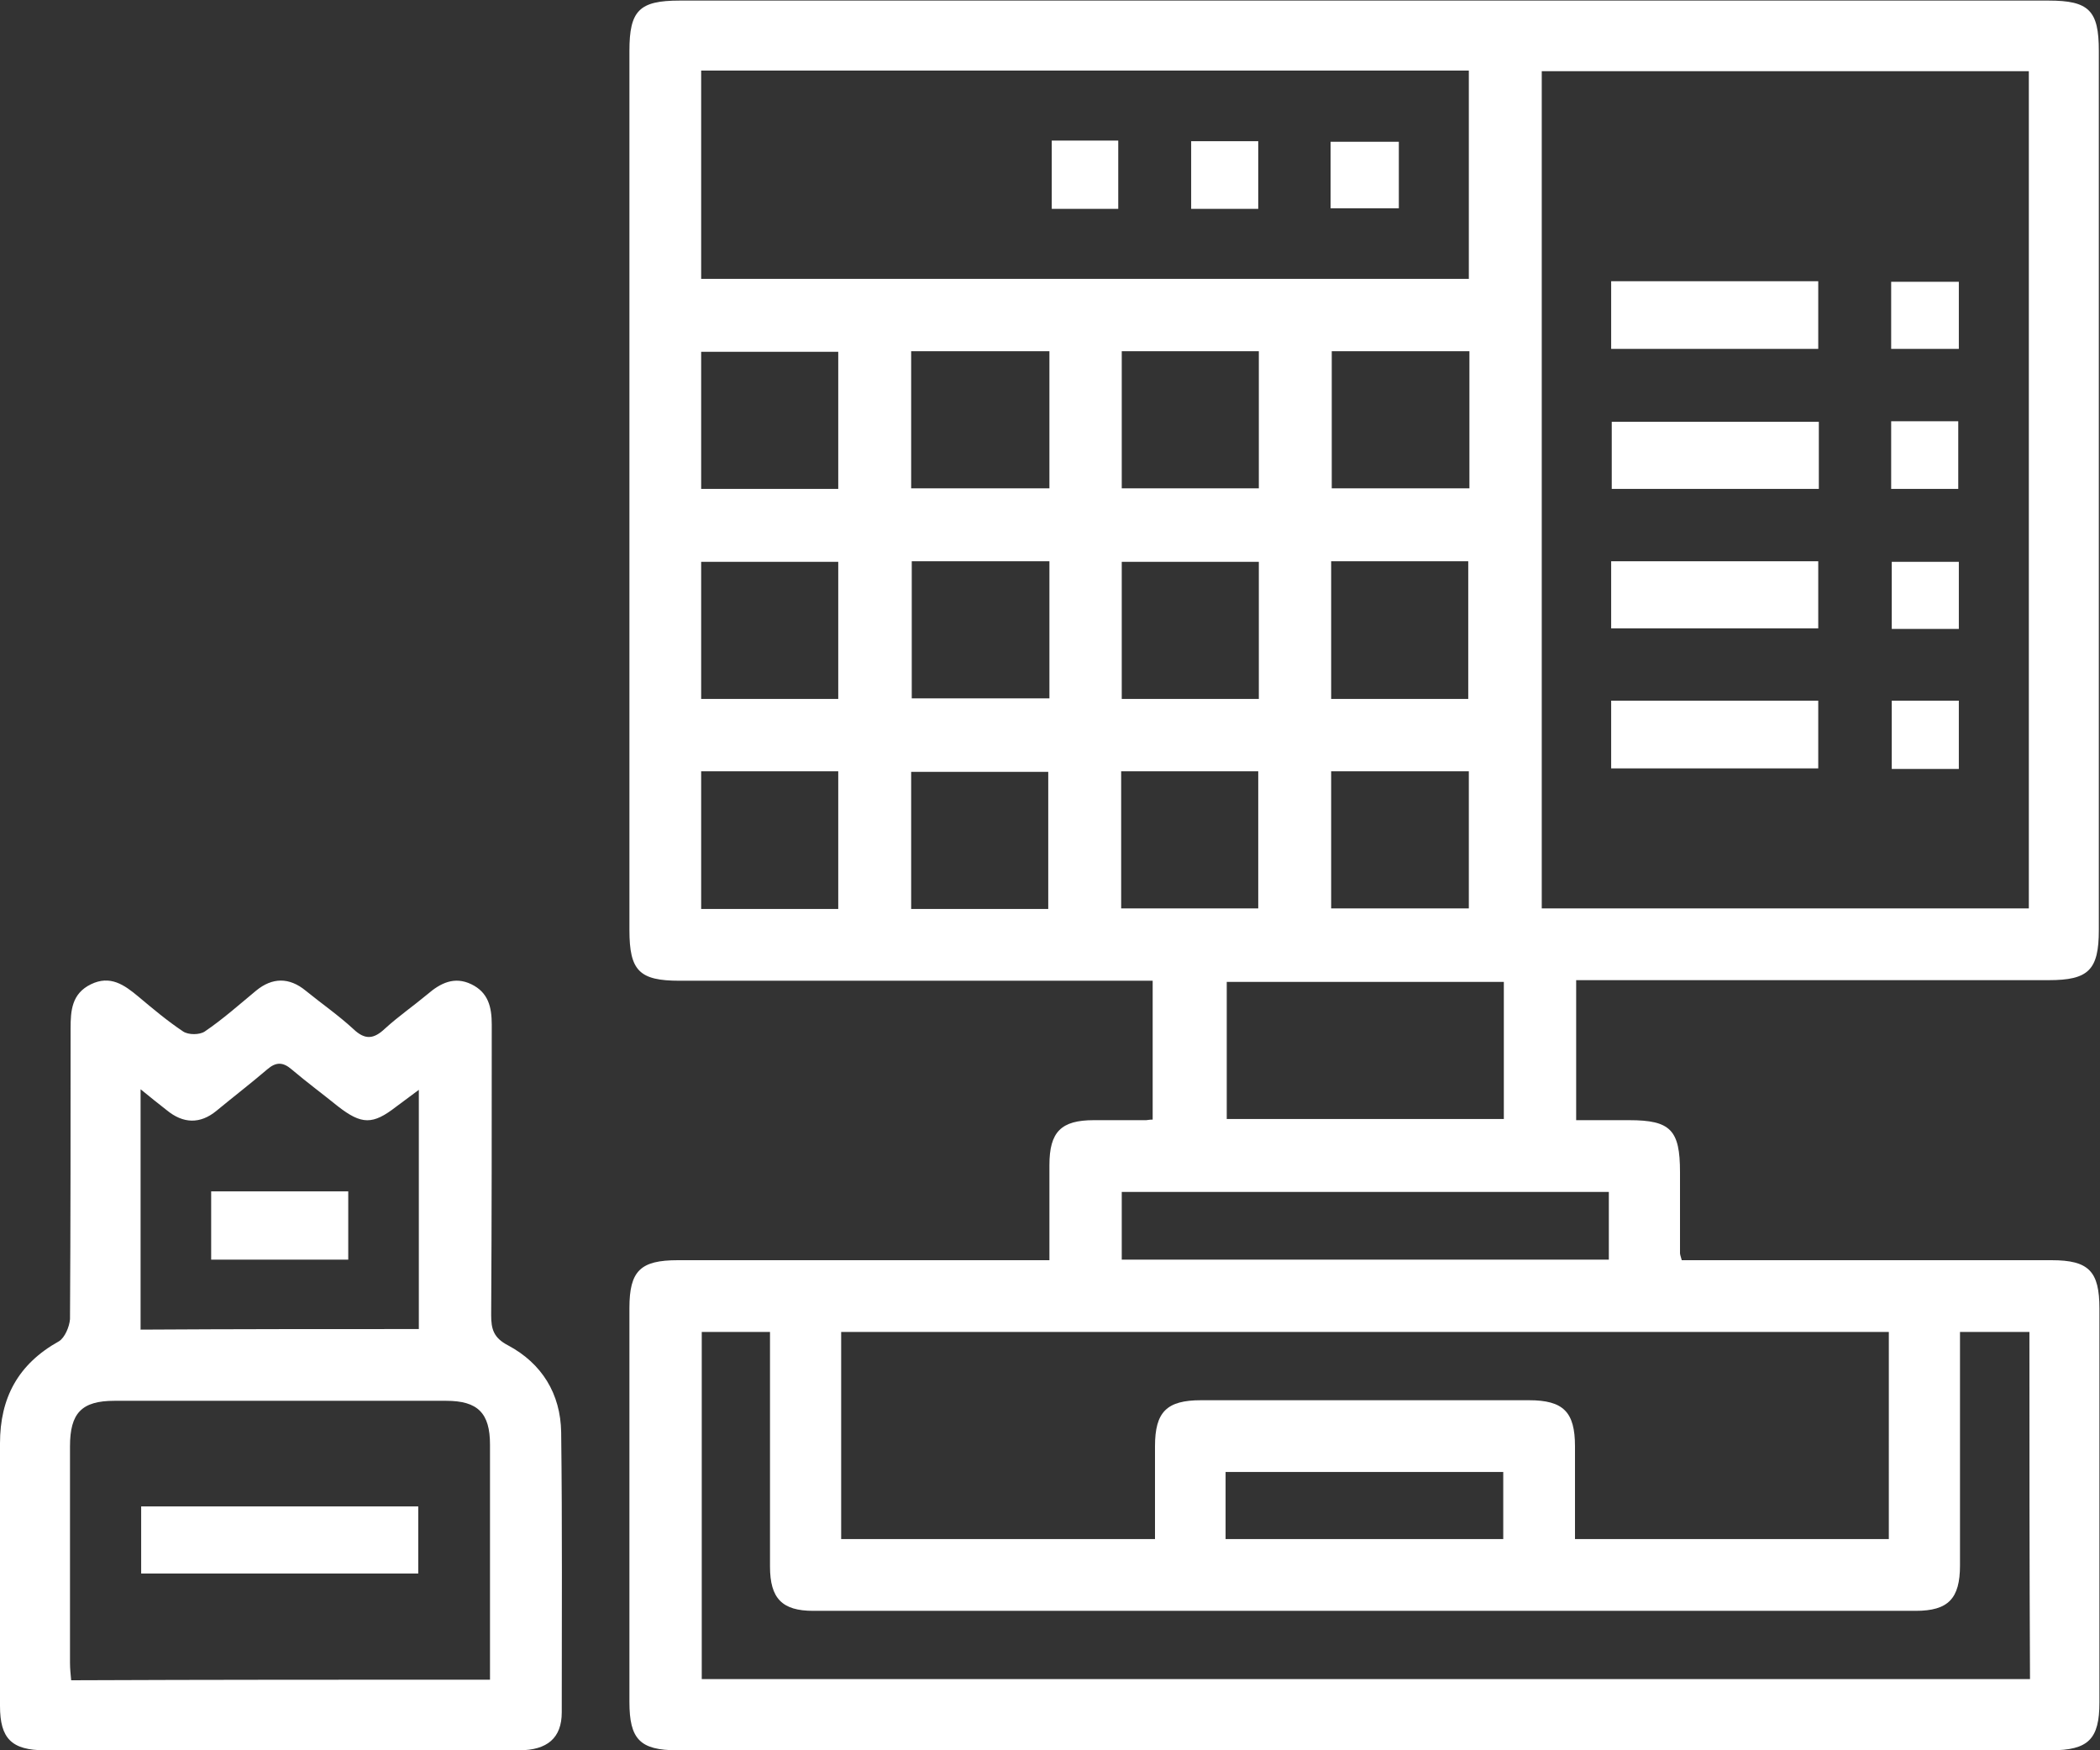<?xml version="1.0" encoding="utf-8"?>
<!-- Generator: Adobe Illustrator 22.1.0, SVG Export Plug-In . SVG Version: 6.00 Build 0)  -->
<svg version="1.1" id="Слой_1" xmlns="http://www.w3.org/2000/svg" xmlns:xlink="http://www.w3.org/1999/xlink" x="0px" y="0px" viewBox="0 0 360 300" style="enable-background:new 0 0 360 300;" xml:space="preserve">
	<rect x="0" y="0" width="360" height="300" fill="#333333" stroke="none"/>
	<style type="text/css">
		path {
			fill: #FFFFFF;
		}
	</style>
	<g>
		<path d="M270.2,168c0,8.2,0,15.9,0,24c3.1,0,6.1,0,9.1,0c7.1,0,8.7,1.7,8.7,8.9c0,4.6,0,9.2,0,13.9c0,0.2,0.1,0.5,0.3,1.2
		c1.2,0,2.5,0,3.8,0c19.9,0,39.7,0,59.6,0c6.4,0,8.2,1.9,8.2,8.3c0,22.5,0,45,0,67.5c0,6.3-1.9,8.2-8.3,8.2c-78.5,0-157,0-235.5,0
		c-6.4,0-8.2-1.9-8.2-8.3c0-22.5,0-45,0-67.5c0-6.4,1.9-8.2,8.3-8.2c19.7,0,39.5,0,59.2,0c1.4,0,2.7,0,4.5,0c0-5.6,0-10.9,0-16.3
		c0-5.7,2-7.7,7.6-7.7c3,0,6,0,9,0c0.2,0,0.5-0.1,1.1-0.1c0-7.7,0-15.5,0-23.8c-1.2,0-2.5,0-3.9,0c-25.7,0-51.5,0-77.2,0
		c-6.9,0-8.6-1.7-8.6-8.7c0-50.2,0-100.5,0-150.7c0-6.9,1.7-8.6,8.6-8.6c78.2,0,156.5,0,234.7,0c6.9,0,8.6,1.7,8.6,8.6
		c0,50.2,0,100.5,0,150.7c0,6.9-1.8,8.6-8.6,8.6c-25.6,0-51.2,0-76.9,0C273.2,168,271.8,168,270.2,168z M264.3,12.2
		c0,48.1,0,95.9,0,143.5c28.1,0,55.8,0,83.5,0c0-48,0-95.7,0-143.5C319.9,12.2,292.2,12.2,264.3,12.2z M323.8,228.3
		c-60.1,0-119.8,0-179.6,0c0,12,0,23.7,0,35.5c18,0,35.8,0,53.8,0c0-5.5,0-10.7,0-15.9c0-5.9,2-7.9,7.9-7.9c18.7,0,37.5,0,56.2,0
		c5.9,0,7.9,2,7.9,7.9c0,5.3,0,10.6,0,15.9c18.2,0,35.9,0,53.8,0C323.8,251.9,323.8,240.2,323.8,228.3z M120.2,12.1
		c0,12.1,0,23.8,0,35.7c44,0,87.7,0,131.6,0c0-12,0-23.8,0-35.7C207.8,12.1,164.2,12.1,120.2,12.1z M347.9,228.3
		c-4.1,0-7.9,0-11.9,0c0,13.5,0,26.7,0,40c0,5.7-2,7.8-7.6,7.8c-63,0-126,0-189,0c-5.3,0-7.4-2.1-7.4-7.6c0-12.1,0-24.2,0-36.4
		c0-1.3,0-2.6,0-3.8c-4.3,0-8,0-11.7,0c0,20,0,39.8,0,59.5c76,0,151.8,0,227.7,0C347.9,267.8,347.9,248.2,347.9,228.3z M257.8,168.3
		c-16.1,0-31.8,0-47.5,0c0,8,0,15.8,0,23.5c16,0,31.7,0,47.5,0C257.8,183.9,257.8,176.2,257.8,168.3z M275.8,204.3
		c-28.1,0-55.8,0-83.5,0c0,4,0,7.8,0,11.6c28,0,55.7,0,83.5,0C275.8,211.9,275.8,208.2,275.8,204.3z M179.9,60.2
		c-8.1,0-15.9,0-23.7,0c0,8,0,15.8,0,23.5c8.1,0,15.8,0,23.7,0C179.9,75.8,179.9,68.2,179.9,60.2z M192.3,60.2c0,8.1,0,15.9,0,23.5
		c8,0,15.8,0,23.5,0c0-8,0-15.7,0-23.5C207.9,60.2,200.2,60.2,192.3,60.2z M228.3,60.2c0,8,0,15.8,0,23.5c8,0,15.8,0,23.6,0
		c0-8,0-15.7,0-23.5C243.9,60.2,236.3,60.2,228.3,60.2z M143.7,119.8c0-8.1,0-15.9,0-23.5c-8.1,0-15.8,0-23.5,0c0,8,0,15.7,0,23.5
		C128.1,119.8,135.8,119.8,143.7,119.8z M156.3,96.2c0,8,0,15.8,0,23.5c8,0,15.8,0,23.6,0c0-8,0-15.7,0-23.5
		C172,96.2,164.3,96.2,156.3,96.2z M215.8,96.3c-8.1,0-15.9,0-23.5,0c0,8,0,15.8,0,23.5c8,0,15.7,0,23.5,0
		C215.8,111.9,215.8,104.2,215.8,96.3z M228.2,96.2c0,8.1,0,15.8,0,23.6c8,0,15.8,0,23.5,0c0-8,0-15.8,0-23.6
		C243.8,96.2,236.1,96.2,228.2,96.2z M120.2,132.2c0,8,0,15.7,0,23.6c8,0,15.8,0,23.5,0c0-8,0-15.8,0-23.6
		C135.8,132.2,128.1,132.2,120.2,132.2z M179.7,155.8c0-8.1,0-15.9,0-23.5c-8,0-15.8,0-23.5,0c0,8,0,15.7,0,23.5
		C164.1,155.8,171.8,155.8,179.7,155.8z M192.2,155.7c8.1,0,15.9,0,23.5,0c0-8,0-15.8,0-23.5c-8,0-15.7,0-23.5,0
		C192.2,140.1,192.2,147.8,192.2,155.7z M251.8,132.2c-8,0-15.7,0-23.6,0c0,8,0,15.8,0,23.5c8,0,15.8,0,23.6,0
		C251.8,147.7,251.8,140,251.8,132.2z M143.7,83.8c0-8.1,0-15.9,0-23.5c-8,0-15.8,0-23.5,0c0,8,0,15.7,0,23.5
		C128.1,83.8,135.8,83.8,143.7,83.8z M210.1,263.8c16.1,0,31.9,0,47.6,0c0-4,0-7.8,0-11.5c-16.1,0-31.8,0-47.6,0
		C210.1,256.2,210.1,259.8,210.1,263.8z" />
		<path d="M47.8,300c-13.4,0-26.7,0-40.1,0c-5.7,0-7.7-2-7.7-7.6c0-15,0-30,0-45c0-7.8,3.1-13.6,10.1-17.5c1-0.6,1.8-2.5,1.9-3.8
		c0.1-16.6,0.1-33.2,0.1-49.8c0-3.1,0.2-6,3.5-7.6c3.3-1.6,5.7,0.1,8.1,2.1c2.5,2.1,5,4.2,7.7,6c0.9,0.6,2.8,0.6,3.7,0
		c3.1-2.1,5.9-4.6,8.8-7c2.8-2.3,5.7-2.3,8.5,0c2.7,2.2,5.6,4.2,8.2,6.6c2,1.9,3.5,1.7,5.4-0.1c2.3-2.1,4.9-3.9,7.3-5.9
		c2.2-1.9,4.6-3.1,7.5-1.7c2.9,1.4,3.5,3.9,3.5,6.9c0,16.6,0,33.2-0.1,49.8c0,2.4,0.4,3.9,2.9,5.2c5.8,3.1,9,8.3,9.1,14.9
		c0.2,16,0.1,32,0.1,48c0,4.4-2.5,6.5-7.3,6.5C75.1,300,61.4,300,47.8,300z M84,287.9c0-13.7,0-27,0-40.3c0-5.4-2.1-7.5-7.5-7.5
		c-19,0-38,0-56.9,0c-5.6,0-7.6,2.1-7.6,7.8c0,12.4,0,24.7,0,37.1c0,1,0.1,1.9,0.2,3C36.1,287.9,59.8,287.9,84,287.9z M71.8,227.8
		c0-13.7,0-27.1,0-41c-1.5,1.1-2.7,2-3.9,2.9c-4,3.1-5.9,3.1-10-0.1c-2.6-2.1-5.3-4.1-7.9-6.3c-1.5-1.3-2.7-1.3-4.2,0
		c-2.8,2.4-5.8,4.7-8.7,7.1c-2.8,2.3-5.7,2.2-8.5-0.1c-1.4-1.1-2.8-2.2-4.5-3.6c0,14.2,0,27.6,0,41.2
		C40.1,227.8,55.8,227.8,71.8,227.8z" />
		<path d="M311.8,72.3c0,4,0,7.7,0,11.5c-11.9,0-23.5,0-35.5,0c0-3.7,0-7.5,0-11.5C288,72.3,299.8,72.3,311.8,72.3z" />
		<path d="M276.2,59.8c0-4,0-7.7,0-11.6c11.9,0,23.6,0,35.5,0c0,3.8,0,7.5,0,11.6C300,59.8,288.2,59.8,276.2,59.8z" />
		<path d="M276.2,131.7c0-4,0-7.7,0-11.6c11.9,0,23.5,0,35.5,0c0,3.7,0,7.5,0,11.6C300,131.7,288.3,131.7,276.2,131.7z" />
		<path d="M276.2,107.7c0-4,0-7.6,0-11.5c11.9,0,23.5,0,35.5,0c0,3.7,0,7.5,0,11.5C300,107.7,288.3,107.7,276.2,107.7z" />
		<path d="M335.8,107.8c-4,0-7.7,0-11.5,0c0-3.9,0-7.5,0-11.5c3.7,0,7.5,0,11.5,0C335.8,100,335.8,103.8,335.8,107.8z" />
		<path d="M324.2,72.2c3.9,0,7.5,0,11.5,0c0,3.8,0,7.5,0,11.6c-3.7,0-7.5,0-11.5,0C324.2,80,324.2,76.3,324.2,72.2z" />
		<path d="M335.8,59.8c-4,0-7.7,0-11.6,0c0-3.9,0-7.6,0-11.5c3.7,0,7.5,0,11.6,0C335.8,52,335.8,55.8,335.8,59.8z" />
		<path d="M324.3,120.1c3.9,0,7.5,0,11.5,0c0,3.8,0,7.6,0,11.7c-3.6,0-7.4,0-11.5,0C324.3,128,324.3,124.2,324.3,120.1z" />
		<path d="M228.1,35.7c0-3.9,0-7.5,0-11.4c3.8,0,7.6,0,11.7,0c0,3.7,0,7.5,0,11.4C235.8,35.7,232,35.7,228.1,35.7z" />
		<path d="M204.2,24.2c3.9,0,7.5,0,11.5,0c0,3.8,0,7.5,0,11.6c-3.7,0-7.5,0-11.5,0C204.2,32,204.2,28.3,204.2,24.2z" />
		<path d="M180.3,24.1c3.9,0,7.5,0,11.4,0c0,3.8,0,7.6,0,11.7c-3.7,0-7.5,0-11.4,0C180.3,31.8,180.3,28,180.3,24.1z" />
		<path d="M24.2,269.7c0-3.9,0-7.6,0-11.5c15.8,0,31.5,0,47.5,0c0,3.7,0,7.5,0,11.5C56,269.7,40.3,269.7,24.2,269.7z" />
		<path d="M59.7,215.9c-7.9,0-15.6,0-23.5,0c0-3.9,0-7.7,0-11.7c7.8,0,15.5,0,23.5,0C59.7,207.9,59.7,211.7,59.7,215.9z" />
	</g>
</svg>